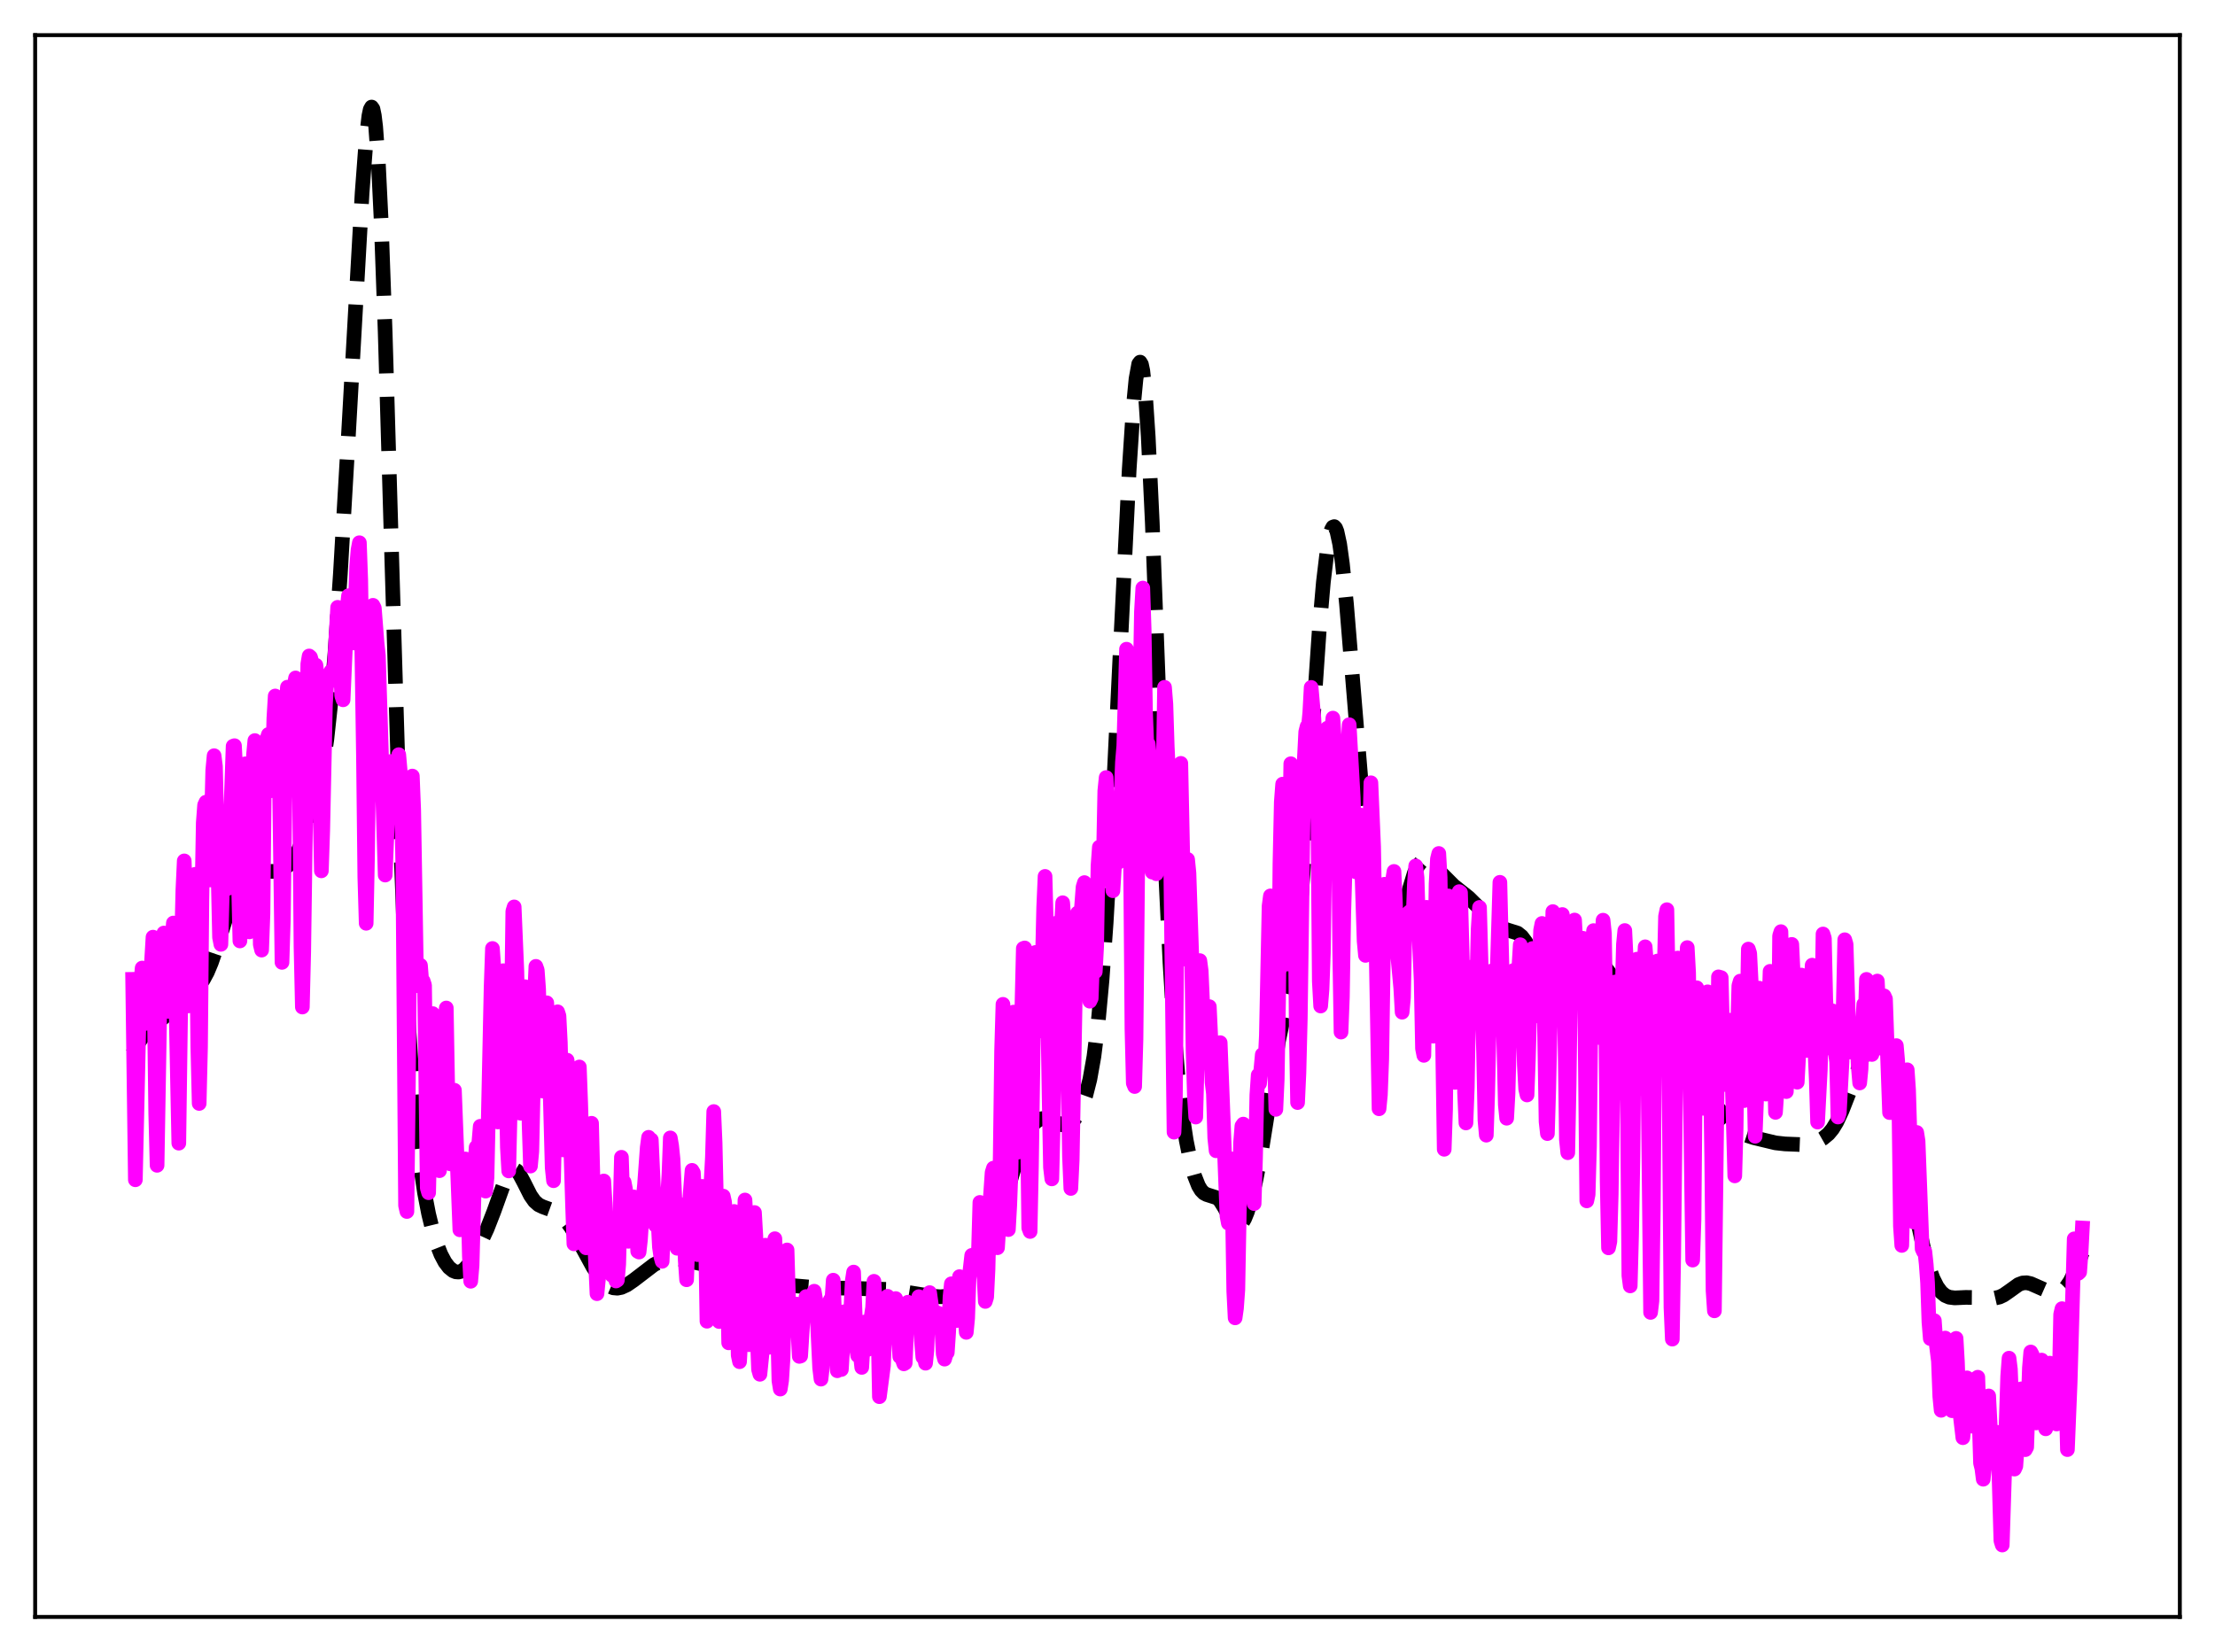 <?xml version="1.0" encoding="utf-8" standalone="no"?>
<!DOCTYPE svg PUBLIC "-//W3C//DTD SVG 1.1//EN"
  "http://www.w3.org/Graphics/SVG/1.1/DTD/svg11.dtd">
<svg xmlns:xlink="http://www.w3.org/1999/xlink" width="453.6pt" height="338.4pt" viewBox="0 0 453.6 338.4" xmlns="http://www.w3.org/2000/svg" version="1.1">
 <defs>
  <style type="text/css">*{stroke-linejoin: round; stroke-linecap: butt}</style>
 </defs>
 <g id="figure_1">
  <g id="patch_1">
   <path d="M 0 338.4 
L 453.6 338.4 
L 453.6 0 
L 0 0 
z
" style="fill: #ffffff"/>
  </g>
  <g id="axes_1">
   <g id="patch_2">
    <path d="M 7.2 331.2 
L 446.4 331.2 
L 446.4 7.2 
L 7.2 7.2 
z
" style="fill: #ffffff"/>
   </g>
   <g id="matplotlib.axis_1"/>
   <g id="matplotlib.axis_2"/>
   <g id="line2d_1">
    <path d="M 27.164 215.86 
L 28.554 213.295 
L 29.666 211.712 
L 30.778 210.564 
L 32.446 209.268 
L 34.115 207.909 
L 39.676 202.938 
L 40.788 201.836 
L 41.622 200.686 
L 42.456 199.141 
L 43.29 197.158 
L 44.402 193.911 
L 47.461 184.325 
L 48.573 181.788 
L 49.407 180.401 
L 50.241 179.435 
L 51.076 178.833 
L 51.91 178.53 
L 53.022 178.447 
L 56.08 178.498 
L 57.193 178.261 
L 58.305 177.784 
L 59.139 177.166 
L 59.973 176.197 
L 60.807 174.789 
L 61.641 172.918 
L 62.753 169.869 
L 64.422 164.529 
L 65.256 161.302 
L 66.09 157.163 
L 66.924 151.517 
L 67.758 143.821 
L 68.592 133.872 
L 69.705 117.503 
L 71.373 88.761 
L 74.153 39.556 
L 74.987 28.46 
L 75.543 23.722 
L 75.822 22.416 
L 76.1 21.927 
L 76.378 22.324 
L 76.656 23.661 
L 76.934 25.974 
L 77.49 33.571 
L 78.046 44.981 
L 78.88 68.139 
L 80.27 115.754 
L 81.66 162.109 
L 82.773 191.781 
L 83.607 208.815 
L 84.441 221.81 
L 85.275 231.526 
L 86.109 238.803 
L 86.943 244.345 
L 87.777 248.662 
L 88.612 252.09 
L 89.446 254.816 
L 90.28 256.937 
L 91.114 258.518 
L 91.948 259.617 
L 92.782 260.289 
L 93.338 260.514 
L 93.894 260.556 
L 94.451 260.408 
L 95.007 260.062 
L 95.841 259.179 
L 96.675 257.924 
L 98.065 255.325 
L 99.733 251.746 
L 101.124 248.192 
L 103.626 241.225 
L 104.182 240.209 
L 104.738 239.614 
L 105.294 239.488 
L 105.85 239.821 
L 106.406 240.545 
L 107.241 242.108 
L 108.631 244.86 
L 109.465 246.05 
L 110.299 246.785 
L 111.133 247.188 
L 113.636 248.099 
L 114.748 248.846 
L 115.86 249.946 
L 116.972 251.469 
L 118.362 253.899 
L 121.421 259.525 
L 122.811 261.565 
L 123.923 262.804 
L 124.757 263.438 
L 125.592 263.791 
L 126.426 263.868 
L 127.26 263.704 
L 128.372 263.193 
L 129.762 262.236 
L 133.933 259.045 
L 135.323 258.365 
L 136.713 257.95 
L 137.826 257.82 
L 139.216 257.909 
L 141.162 258.327 
L 145.611 259.3 
L 148.391 260.069 
L 152.006 261.04 
L 154.786 261.814 
L 158.401 262.865 
L 160.625 263.181 
L 167.576 263.793 
L 174.528 263.876 
L 178.142 264.015 
L 181.757 264.108 
L 184.259 264.468 
L 190.654 265.494 
L 192.6 265.625 
L 193.991 265.506 
L 195.381 265.144 
L 196.493 264.646 
L 197.605 263.928 
L 198.717 262.944 
L 199.83 261.609 
L 200.942 259.817 
L 202.054 257.47 
L 203.166 254.517 
L 204.556 250.046 
L 208.727 235.609 
L 209.839 232.928 
L 210.673 231.435 
L 211.508 230.343 
L 212.342 229.601 
L 213.176 229.174 
L 214.01 229.043 
L 214.844 229.188 
L 215.956 229.696 
L 217.346 230.366 
L 218.181 230.479 
L 218.737 230.348 
L 219.293 230.032 
L 219.849 229.518 
L 220.683 228.364 
L 221.517 226.703 
L 222.351 224.387 
L 223.185 221.11 
L 224.02 216.412 
L 224.854 209.748 
L 225.688 200.685 
L 226.522 189.053 
L 227.634 169.795 
L 229.302 135.494 
L 231.249 96.094 
L 232.083 83.382 
L 232.639 77.588 
L 233.195 74.538 
L 233.473 74.175 
L 233.751 74.635 
L 234.029 75.939 
L 234.585 81.087 
L 235.141 89.461 
L 235.975 107.104 
L 237.366 144.07 
L 238.756 179.836 
L 239.59 197.137 
L 240.424 210.642 
L 241.258 220.73 
L 242.092 228.128 
L 242.927 233.599 
L 243.761 237.72 
L 244.595 240.784 
L 245.429 242.896 
L 245.985 243.812 
L 246.541 244.382 
L 247.097 244.678 
L 249.322 245.389 
L 249.878 245.983 
L 250.712 247.32 
L 252.38 250.372 
L 252.936 250.977 
L 253.492 251.171 
L 253.77 251.095 
L 254.326 250.584 
L 254.883 249.62 
L 255.439 248.251 
L 256.273 245.543 
L 257.107 242.138 
L 258.219 236.49 
L 259.331 229.546 
L 261.834 213.146 
L 262.946 207.934 
L 264.336 202.03 
L 264.892 198.847 
L 265.448 194.702 
L 266.282 186.299 
L 267.117 175.342 
L 268.785 149.239 
L 270.175 128.87 
L 271.009 119.224 
L 271.843 112.263 
L 272.399 109.354 
L 272.677 108.464 
L 272.955 107.966 
L 273.234 107.866 
L 273.512 108.168 
L 273.79 108.87 
L 274.346 111.439 
L 274.902 115.446 
L 275.736 123.656 
L 277.126 140.658 
L 279.072 164.268 
L 280.185 175.389 
L 281.297 184.113 
L 282.131 188.854 
L 282.687 191.092 
L 283.243 192.581 
L 283.799 193.344 
L 284.077 193.47 
L 284.355 193.438 
L 284.633 193.256 
L 285.189 192.494 
L 285.746 191.28 
L 286.58 188.837 
L 289.638 178.807 
L 290.472 177.194 
L 291.028 176.566 
L 291.585 176.281 
L 292.141 176.297 
L 292.697 176.557 
L 293.531 177.258 
L 297.701 181.429 
L 300.76 183.854 
L 303.54 186.609 
L 306.321 189.233 
L 307.433 189.986 
L 308.545 190.438 
L 310.77 191.136 
L 311.604 191.806 
L 312.438 192.914 
L 313.272 194.472 
L 314.662 197.712 
L 316.052 200.768 
L 316.887 202.015 
L 317.443 202.492 
L 317.999 202.661 
L 318.555 202.524 
L 319.111 202.105 
L 319.945 201.045 
L 321.335 198.653 
L 322.448 196.844 
L 323.282 195.88 
L 323.838 195.488 
L 324.394 195.3 
L 324.95 195.296 
L 325.784 195.568 
L 326.618 196.088 
L 327.73 197.051 
L 328.843 198.279 
L 330.233 200.15 
L 331.901 202.796 
L 334.125 206.81 
L 336.072 210.176 
L 337.462 212.093 
L 341.077 216.639 
L 343.301 219.649 
L 344.413 220.797 
L 345.803 221.848 
L 348.862 223.929 
L 350.252 225.212 
L 351.92 227.089 
L 355.257 231.034 
L 356.369 231.915 
L 357.481 232.493 
L 359.149 233.029 
L 363.598 234.101 
L 365.544 234.314 
L 369.993 234.495 
L 371.105 234.26 
L 372.218 233.816 
L 373.33 233.18 
L 374.442 232.257 
L 375.276 231.25 
L 376.11 229.885 
L 377.222 227.519 
L 378.891 223.252 
L 383.617 210.853 
L 384.174 209.989 
L 384.73 209.589 
L 385.008 209.6 
L 385.286 209.769 
L 385.842 210.607 
L 386.398 212.137 
L 386.954 214.334 
L 387.788 218.71 
L 389.178 227.82 
L 391.403 242.767 
L 392.793 250.554 
L 393.905 255.622 
L 395.017 259.604 
L 395.851 261.867 
L 396.686 263.536 
L 397.52 264.671 
L 398.354 265.361 
L 399.188 265.715 
L 400.3 265.854 
L 402.524 265.752 
L 404.749 265.768 
L 408.363 265.93 
L 409.476 265.676 
L 410.31 265.28 
L 411.422 264.508 
L 413.368 263.113 
L 414.202 262.801 
L 415.037 262.751 
L 415.871 262.937 
L 417.261 263.549 
L 419.485 264.53 
L 420.597 264.792 
L 421.432 264.766 
L 421.988 264.583 
L 422.544 264.228 
L 423.1 263.673 
L 423.934 262.443 
L 424.768 260.763 
L 426.158 257.31 
L 426.436 256.583 
L 426.436 256.583 
" clip-path="url(#p345adfdb09)" style="fill: none; stroke-dasharray: 11.1,4.8; stroke-dashoffset: 0; stroke: #000000; stroke-width: 3"/>
   </g>
   <g id="line2d_2">
    <path d="M 27.164 200.605 
L 27.72 241.659 
L 28.554 204.729 
L 29.11 198.289 
L 29.388 200.461 
L 29.666 209.664 
L 29.944 208.291 
L 30.222 206.258 
L 30.5 201.327 
L 30.778 201.177 
L 31.334 191.96 
L 31.612 206.866 
L 31.89 228.105 
L 32.168 238.697 
L 32.725 206.149 
L 33.559 191.118 
L 33.837 194.158 
L 34.115 206.413 
L 34.393 207.16 
L 34.671 198.96 
L 34.949 194.127 
L 35.227 192.461 
L 35.505 189.068 
L 35.783 193.413 
L 36.617 234.16 
L 37.173 193.637 
L 37.451 182.282 
L 37.729 176.339 
L 38.285 192.717 
L 38.563 206.046 
L 38.842 202.058 
L 39.12 185.975 
L 39.398 179.967 
L 39.676 179.279 
L 39.954 179.094 
L 40.232 190.952 
L 40.51 214.43 
L 40.788 226.027 
L 41.066 214.452 
L 41.344 184.387 
L 41.622 168.546 
L 41.9 164.907 
L 42.178 164.305 
L 42.456 167.247 
L 42.734 176.507 
L 43.012 180.244 
L 43.568 157.756 
L 43.846 154.791 
L 44.124 156.996 
L 44.68 179.637 
L 44.959 192.014 
L 45.237 193.435 
L 45.515 183.036 
L 45.793 167.458 
L 46.071 167.172 
L 46.627 181.992 
L 46.905 176.667 
L 47.739 152.844 
L 48.017 152.739 
L 48.295 158.051 
L 49.129 192.738 
L 49.407 187.267 
L 49.963 159.796 
L 50.241 156.453 
L 50.519 162.166 
L 51.076 190.876 
L 51.354 180.943 
L 51.632 164.09 
L 51.91 154.662 
L 52.188 151.692 
L 52.466 152.168 
L 52.744 156.514 
L 53.022 170.713 
L 53.3 193.459 
L 53.578 194.614 
L 53.856 187.141 
L 54.134 159.788 
L 54.412 153.573 
L 54.69 151.276 
L 54.968 150.444 
L 55.246 154.421 
L 55.524 161.971 
L 55.802 157.564 
L 56.08 147.172 
L 56.358 142.564 
L 56.636 144.003 
L 57.193 157.601 
L 57.749 197.128 
L 58.027 188.406 
L 58.583 144.336 
L 58.861 140.755 
L 59.695 146.253 
L 59.973 144.755 
L 60.251 140.393 
L 60.529 138.866 
L 60.807 139.792 
L 61.085 147.581 
L 61.363 164.185 
L 61.641 193.92 
L 61.919 206.277 
L 62.197 195.014 
L 63.031 136.01 
L 63.309 134.364 
L 63.588 134.614 
L 63.866 135.601 
L 64.144 138.288 
L 64.422 139.023 
L 64.7 136.256 
L 64.978 138.825 
L 65.812 178.378 
L 66.09 170.173 
L 66.646 144.264 
L 66.924 139.512 
L 67.202 139.447 
L 67.48 138.098 
L 67.758 137.524 
L 68.314 139.356 
L 69.148 124.401 
L 69.426 128.717 
L 69.983 142.512 
L 70.261 143.345 
L 71.095 124.478 
L 71.373 122.02 
L 71.651 126.868 
L 71.929 129.42 
L 72.485 131.705 
L 73.041 115.977 
L 73.319 112.642 
L 73.597 111.167 
L 73.875 118.771 
L 74.431 154.959 
L 74.709 179.666 
L 74.987 189.122 
L 75.265 175.289 
L 75.822 132.71 
L 76.1 125.564 
L 76.378 123.987 
L 76.656 124.548 
L 77.212 131.673 
L 77.49 134.257 
L 78.88 179.245 
L 79.436 166.235 
L 79.714 159.591 
L 79.992 155.988 
L 80.27 157.954 
L 80.548 163.367 
L 80.826 166.229 
L 81.104 163.248 
L 81.382 156.948 
L 81.66 154.581 
L 81.939 157.75 
L 82.217 163.136 
L 82.495 177.743 
L 83.051 246.937 
L 83.329 248.159 
L 83.607 224.7 
L 84.163 164.322 
L 84.441 158.963 
L 84.719 165.905 
L 85.275 198.87 
L 85.553 201.912 
L 85.831 197.554 
L 86.109 197.741 
L 86.387 201.259 
L 86.665 200.945 
L 86.943 201.811 
L 87.499 243.346 
L 87.777 244.309 
L 88.612 207.619 
L 88.89 209.182 
L 89.168 214.135 
L 89.446 215.491 
L 90.002 239.798 
L 91.114 210.133 
L 91.392 206.469 
L 91.948 238.115 
L 92.226 238.401 
L 93.06 223.317 
L 94.172 251.91 
L 94.451 251.677 
L 95.007 239.808 
L 95.285 237.39 
L 95.563 239.255 
L 95.841 245.685 
L 96.119 257.286 
L 96.397 262.45 
L 96.675 259.21 
L 97.231 239.042 
L 97.509 234.985 
L 97.787 235.174 
L 98.065 234.007 
L 98.343 230.703 
L 98.899 236.832 
L 99.177 238.536 
L 99.455 243.984 
L 99.733 241.197 
L 100.568 202.247 
L 100.846 194.28 
L 101.124 198.116 
L 101.402 210.907 
L 101.68 229.329 
L 101.958 229.819 
L 102.236 222.116 
L 102.792 199.946 
L 103.07 198.83 
L 103.348 206.322 
L 103.904 235.037 
L 104.182 239.849 
L 104.46 228.062 
L 105.016 186.657 
L 105.294 185.763 
L 105.85 199 
L 106.406 227.98 
L 106.685 228.035 
L 107.241 202.729 
L 107.519 202.113 
L 108.075 212.007 
L 108.353 230.393 
L 108.631 238.853 
L 108.909 235.85 
L 109.187 223.698 
L 109.465 204.209 
L 109.743 197.941 
L 110.021 198.71 
L 110.299 202.586 
L 110.855 221.212 
L 111.133 223.486 
L 111.689 206.523 
L 111.967 205.404 
L 112.245 210.503 
L 112.523 218.683 
L 113.08 239.203 
L 113.358 241.85 
L 113.914 216.327 
L 114.192 207.252 
L 114.47 208.087 
L 114.748 213.533 
L 115.304 235.536 
L 115.582 235.087 
L 116.138 217.155 
L 116.416 219.846 
L 117.25 246.824 
L 117.528 254.785 
L 117.806 248.759 
L 118.64 218.55 
L 118.919 226.037 
L 119.753 255.171 
L 120.031 255.597 
L 120.865 230.906 
L 121.143 230.082 
L 121.699 252.71 
L 122.255 264.993 
L 122.533 262.2 
L 123.089 245.713 
L 123.645 241.905 
L 123.923 246.427 
L 124.201 255.565 
L 124.757 251.992 
L 125.036 260.581 
L 125.314 261.231 
L 125.592 254.996 
L 126.148 262.393 
L 126.426 262.214 
L 126.704 258.952 
L 127.26 237.048 
L 127.538 245.47 
L 127.816 242.13 
L 128.094 243.564 
L 128.372 246.665 
L 128.65 254.266 
L 129.206 246.509 
L 129.484 245.279 
L 129.762 245.162 
L 130.04 246.092 
L 130.318 249.482 
L 130.596 256.31 
L 130.874 256.464 
L 131.152 253.983 
L 131.709 245.554 
L 131.987 242.682 
L 132.543 235.015 
L 132.821 232.958 
L 133.099 234.101 
L 133.377 233.472 
L 133.933 245.749 
L 134.211 250.957 
L 134.489 250.761 
L 134.767 250.099 
L 135.045 255.457 
L 135.323 257.37 
L 135.601 258.359 
L 135.879 251.085 
L 136.157 246.849 
L 136.713 245.182 
L 136.991 240.533 
L 137.269 233.082 
L 137.548 234.708 
L 137.826 237.421 
L 138.66 255.687 
L 139.216 247.579 
L 139.494 246.78 
L 139.772 251.191 
L 140.05 250.599 
L 140.328 258.187 
L 140.606 262.142 
L 141.162 246.749 
L 141.718 239.727 
L 141.996 240.202 
L 142.274 245.138 
L 142.552 255.622 
L 142.83 256.989 
L 143.108 253.269 
L 143.386 246.203 
L 143.665 243.014 
L 143.943 243.031 
L 144.221 247.068 
L 144.499 253.911 
L 144.777 270.633 
L 145.055 266.642 
L 145.333 247.355 
L 145.889 237.093 
L 146.167 227.683 
L 146.445 234.082 
L 147.279 270.698 
L 147.557 256.31 
L 147.835 247.86 
L 148.113 245.007 
L 148.391 246.265 
L 148.669 251.813 
L 148.947 261.418 
L 149.225 275.06 
L 149.503 273.069 
L 149.782 253.793 
L 150.06 249.538 
L 150.338 248.147 
L 150.616 251.933 
L 151.172 277.615 
L 151.45 278.925 
L 151.728 273.915 
L 152.562 245.801 
L 152.84 250.625 
L 153.118 266.212 
L 153.396 275.437 
L 153.674 272.968 
L 153.952 267.354 
L 154.508 248.365 
L 154.786 253.215 
L 155.064 273.572 
L 155.342 280.531 
L 155.62 281.499 
L 156.177 276.022 
L 156.733 255.058 
L 157.011 262.697 
L 157.289 274.506 
L 157.567 275.961 
L 157.845 273.513 
L 158.401 263.358 
L 158.679 253.728 
L 158.957 260.692 
L 159.513 282.838 
L 159.791 284.529 
L 160.069 282.751 
L 160.347 278.409 
L 160.903 258.809 
L 161.181 256.033 
L 161.459 265.525 
L 161.737 269.983 
L 162.015 268.954 
L 162.294 267.339 
L 162.85 269.87 
L 163.128 267.123 
L 163.684 277.835 
L 163.962 277.753 
L 164.518 268.948 
L 164.796 269.546 
L 165.074 265.581 
L 165.352 265.887 
L 165.908 268.918 
L 166.186 267.745 
L 166.464 268.587 
L 166.742 264.483 
L 167.02 266.149 
L 167.298 268.687 
L 167.854 280.218 
L 168.132 282.493 
L 168.411 280.087 
L 168.689 275.035 
L 168.967 273.8 
L 169.245 271.442 
L 169.523 267.875 
L 169.801 266.758 
L 170.079 266.198 
L 170.357 266.269 
L 170.635 262.224 
L 170.913 269.506 
L 171.191 271.436 
L 171.469 280.778 
L 171.747 273.393 
L 172.025 280.091 
L 172.303 280.519 
L 172.581 275.929 
L 172.859 268.696 
L 173.137 270.651 
L 173.415 273.427 
L 173.693 272.923 
L 173.971 268.929 
L 174.249 268.047 
L 174.528 262.37 
L 174.806 260.563 
L 175.362 275.857 
L 175.64 277.668 
L 175.918 277.382 
L 176.196 277.585 
L 176.474 280.092 
L 177.03 270.803 
L 177.308 271.785 
L 177.586 276.456 
L 177.864 276.321 
L 178.42 269.668 
L 178.698 267.826 
L 178.976 262.455 
L 179.532 272.684 
L 179.81 271.759 
L 180.088 286.091 
L 180.923 279.71 
L 181.479 265.84 
L 181.757 265.522 
L 182.035 267.433 
L 182.313 272.18 
L 182.591 270.735 
L 182.869 270.886 
L 183.147 270.053 
L 183.425 265.99 
L 183.703 268.741 
L 184.259 277.875 
L 184.537 277.799 
L 185.093 279.363 
L 185.371 279.196 
L 185.927 266.739 
L 186.205 267.376 
L 186.483 268.419 
L 186.762 268.34 
L 187.04 267.807 
L 187.596 270.046 
L 187.874 269.258 
L 188.152 265.604 
L 188.43 268.996 
L 188.708 274.704 
L 188.986 277.996 
L 189.264 277.896 
L 189.542 279.233 
L 189.82 276.579 
L 190.098 268.092 
L 190.376 264.772 
L 191.21 270.707 
L 191.488 270.652 
L 191.766 269.254 
L 192.044 268.943 
L 192.322 269.333 
L 192.6 269.16 
L 192.879 272.343 
L 193.157 277.333 
L 193.435 278.398 
L 193.713 277.428 
L 193.991 277.041 
L 194.269 272.886 
L 194.547 265.673 
L 194.825 262.96 
L 195.103 263.122 
L 195.659 270.033 
L 195.937 270.491 
L 196.215 264.433 
L 196.493 261.494 
L 196.771 264.428 
L 197.049 264.016 
L 197.327 266.133 
L 197.883 272.914 
L 198.161 269.998 
L 198.439 262.01 
L 198.995 257.142 
L 199.274 257.539 
L 199.552 256.945 
L 199.83 258.667 
L 200.108 259.322 
L 200.386 256.002 
L 200.664 246.295 
L 200.942 247.308 
L 201.22 250.411 
L 201.498 261.072 
L 201.776 266.581 
L 202.054 265.686 
L 202.332 260.006 
L 202.61 248.203 
L 203.166 240.157 
L 203.444 239.271 
L 204 255.341 
L 204.278 255.576 
L 204.556 251.259 
L 204.834 236.61 
L 205.112 215.257 
L 205.391 205.721 
L 205.669 209.727 
L 205.947 226.274 
L 206.225 249.739 
L 206.503 251.862 
L 206.781 246.912 
L 207.059 239.406 
L 207.337 216.497 
L 207.615 207.305 
L 207.893 213.221 
L 208.171 221.55 
L 208.449 236.002 
L 208.727 229.045 
L 209.561 194.27 
L 209.839 194.173 
L 210.117 208.431 
L 210.673 251.515 
L 210.951 252.252 
L 211.229 238.781 
L 211.786 200.29 
L 212.064 195.088 
L 212.62 209.023 
L 212.898 211.18 
L 213.454 197.529 
L 213.732 185.85 
L 214.01 179.515 
L 214.288 189.947 
L 214.844 224.688 
L 215.122 239.114 
L 215.4 241.48 
L 215.678 230.238 
L 216.234 194.817 
L 216.512 189.017 
L 216.79 192.958 
L 217.068 195.008 
L 217.625 184.913 
L 217.903 188.524 
L 218.181 193.819 
L 218.459 203.992 
L 219.015 236.9 
L 219.293 243.437 
L 219.571 237.626 
L 220.405 192.884 
L 220.683 187.01 
L 220.961 190.369 
L 221.239 188.989 
L 221.795 181.685 
L 222.073 180.785 
L 223.185 205.085 
L 223.463 204.494 
L 223.742 196.935 
L 224.02 193.436 
L 224.298 199.038 
L 224.576 193.873 
L 224.854 177.352 
L 225.132 173.519 
L 225.41 176.27 
L 225.688 180.363 
L 225.966 175.883 
L 226.244 162.019 
L 226.522 159.263 
L 226.8 168.02 
L 227.078 168.467 
L 227.356 171.726 
L 227.634 179.106 
L 227.912 182.45 
L 228.19 177.998 
L 228.468 171.016 
L 228.746 172.821 
L 229.024 176.626 
L 229.858 156.114 
L 230.137 152.776 
L 230.693 132.976 
L 230.971 135.916 
L 231.527 176.869 
L 231.805 210.718 
L 232.083 221.874 
L 232.361 222.556 
L 232.639 212.785 
L 233.195 155.891 
L 233.751 125.296 
L 234.029 120.452 
L 234.307 128.963 
L 234.585 145.746 
L 234.863 153.155 
L 235.141 152.393 
L 235.419 155.202 
L 235.697 171.268 
L 235.975 178.65 
L 236.254 177.023 
L 236.532 177.342 
L 236.81 178.976 
L 237.088 176.733 
L 237.366 167.742 
L 237.644 164.055 
L 237.922 168.66 
L 238.2 158.954 
L 238.478 140.784 
L 238.756 144.202 
L 239.034 152.921 
L 239.59 164.566 
L 240.424 231.907 
L 240.702 225.144 
L 241.258 165.771 
L 241.536 158.852 
L 241.814 156.364 
L 242.649 196.45 
L 243.205 176.037 
L 243.483 178.831 
L 244.039 195.457 
L 244.317 215.075 
L 244.595 224.46 
L 244.873 228.812 
L 245.707 196.766 
L 245.985 198.867 
L 246.819 217.626 
L 247.097 217.71 
L 247.653 206.194 
L 247.931 212.151 
L 248.209 221.667 
L 248.488 223.979 
L 248.766 233.086 
L 249.044 235.72 
L 249.322 229.465 
L 249.6 216.247 
L 249.878 213.572 
L 251.268 249.065 
L 251.546 250.547 
L 251.824 239.368 
L 252.102 237.366 
L 252.38 247.375 
L 252.658 264.478 
L 252.936 269.943 
L 253.214 267.982 
L 253.492 264.16 
L 254.048 234.114 
L 254.326 230.641 
L 254.605 230.253 
L 255.161 234.128 
L 255.439 233.458 
L 255.717 236.602 
L 255.995 237.387 
L 256.273 237.12 
L 256.829 246.541 
L 257.107 237.39 
L 257.385 224.296 
L 257.663 220.209 
L 257.941 221.95 
L 258.497 216.021 
L 258.775 216.693 
L 259.053 217.801 
L 259.331 212.159 
L 259.887 185.585 
L 260.165 183.508 
L 260.443 187.453 
L 260.721 196.168 
L 261 217.012 
L 261.278 227.239 
L 261.556 221.111 
L 261.834 204.754 
L 262.112 176.922 
L 262.39 164.268 
L 262.668 160.613 
L 262.946 167.108 
L 263.502 197.484 
L 263.78 190.554 
L 264.336 156.436 
L 264.614 160.197 
L 264.892 166.665 
L 265.17 178.392 
L 265.448 210.003 
L 265.726 225.844 
L 266.004 219.756 
L 266.282 208.603 
L 266.838 168.516 
L 267.117 155.33 
L 267.395 149.894 
L 267.673 148.799 
L 267.951 148.85 
L 268.229 145.888 
L 268.507 140.806 
L 269.063 147.114 
L 269.619 157.461 
L 269.897 168.931 
L 270.175 201.01 
L 270.453 206.068 
L 270.731 202.661 
L 271.009 195.168 
L 271.565 155.642 
L 271.843 149.141 
L 272.121 150.239 
L 272.399 153.208 
L 272.955 147.091 
L 273.512 155.222 
L 273.79 157.808 
L 274.068 162.778 
L 274.346 194.575 
L 274.624 211.403 
L 274.902 204.233 
L 275.18 187.175 
L 275.736 168.42 
L 276.014 153.864 
L 276.292 148.446 
L 277.126 163.406 
L 277.404 173.457 
L 277.682 178.597 
L 277.96 177.905 
L 278.238 170.189 
L 278.516 166.93 
L 279.351 192.767 
L 279.629 195.698 
L 279.907 193.614 
L 280.185 184.928 
L 280.741 160.336 
L 281.297 173.414 
L 281.575 189.413 
L 281.853 197.043 
L 282.409 227.115 
L 282.687 224.255 
L 282.965 216.89 
L 283.521 181.125 
L 284.355 189.451 
L 284.633 190.797 
L 284.911 188.422 
L 285.189 180.213 
L 285.468 178.495 
L 285.746 184.365 
L 286.024 193.425 
L 286.858 202.453 
L 287.136 207.333 
L 287.414 204.35 
L 287.692 190.735 
L 287.97 187.469 
L 288.248 190.233 
L 288.526 186.897 
L 288.804 186.672 
L 289.082 188.143 
L 289.36 188.762 
L 289.638 181.169 
L 289.916 177.367 
L 290.194 179.78 
L 290.472 188.766 
L 291.028 200.729 
L 291.306 214.766 
L 291.585 216.173 
L 292.141 185.846 
L 292.419 187.725 
L 292.975 194.828 
L 293.531 212.244 
L 293.809 199.292 
L 294.087 181.038 
L 294.365 175.942 
L 294.643 174.82 
L 294.921 179.734 
L 295.477 217.297 
L 295.755 235.413 
L 296.033 227.263 
L 296.311 198.996 
L 296.589 183.517 
L 296.867 185.783 
L 297.423 198.164 
L 297.701 215.831 
L 297.98 221.713 
L 298.258 207.177 
L 298.536 186.262 
L 298.814 182.634 
L 299.092 182.836 
L 299.648 203.107 
L 299.926 223.85 
L 300.204 230.02 
L 300.482 222.717 
L 300.76 206.365 
L 301.038 199.936 
L 301.316 198.658 
L 301.594 198.016 
L 302.15 209.003 
L 302.428 201.399 
L 302.706 190.268 
L 302.984 185.868 
L 303.818 215.687 
L 304.097 229.439 
L 304.375 232.521 
L 304.653 224.121 
L 305.209 199.609 
L 305.487 198.887 
L 305.765 199.216 
L 306.043 203.098 
L 306.321 204.8 
L 306.599 199.189 
L 307.155 180.727 
L 308.267 226.288 
L 308.545 229.05 
L 308.823 224.011 
L 309.379 202.35 
L 309.657 199.094 
L 309.935 198.791 
L 310.214 200.211 
L 310.492 204.791 
L 310.77 202.481 
L 311.326 193.513 
L 311.604 196.083 
L 312.16 218.151 
L 312.438 223.07 
L 312.716 224.286 
L 312.994 216.948 
L 313.55 196.603 
L 313.828 194.283 
L 314.106 198.721 
L 314.384 205.351 
L 314.662 208.081 
L 314.94 205.337 
L 315.496 190.537 
L 315.774 189.154 
L 316.052 195.753 
L 316.609 229.743 
L 316.887 232.197 
L 317.165 223 
L 317.721 197.477 
L 317.999 186.724 
L 318.277 187.278 
L 318.833 199.529 
L 319.111 199.881 
L 319.389 199.285 
L 319.667 190.321 
L 319.945 187.323 
L 320.223 195.163 
L 320.779 233.441 
L 321.057 236.114 
L 321.335 222.113 
L 321.613 201.842 
L 321.891 195.884 
L 322.448 188.453 
L 322.726 193.492 
L 323.004 201.906 
L 323.56 194.352 
L 324.116 192.184 
L 324.394 192.266 
L 324.95 245.983 
L 325.228 244.668 
L 325.506 234.812 
L 325.784 208.441 
L 326.062 194.408 
L 326.34 190.617 
L 326.618 190.77 
L 326.896 196.85 
L 327.174 211.446 
L 327.452 212.515 
L 328.008 194.411 
L 328.286 188.485 
L 328.564 191.173 
L 328.843 207.313 
L 329.121 242.064 
L 329.399 255.606 
L 329.677 254.323 
L 329.955 244.628 
L 330.511 208.446 
L 330.789 201.135 
L 331.067 201.304 
L 331.623 223.89 
L 332.457 193.416 
L 332.735 190.602 
L 333.013 196.269 
L 333.569 261.275 
L 333.847 263.398 
L 334.125 252.966 
L 334.403 237.055 
L 334.681 207.502 
L 334.96 199.326 
L 335.238 196.465 
L 335.516 204.394 
L 335.794 219.641 
L 336.072 222.966 
L 336.628 199.118 
L 336.906 193.937 
L 337.184 197.552 
L 337.462 218.11 
L 338.018 268.829 
L 338.296 266.466 
L 338.574 247.618 
L 338.852 212.554 
L 339.13 198.681 
L 339.408 196.854 
L 339.686 203.063 
L 339.964 214.977 
L 340.242 217.396 
L 340.52 210.915 
L 341.077 187.696 
L 341.355 186.337 
L 341.633 201.768 
L 342.189 267.798 
L 342.467 274.297 
L 342.745 257.317 
L 343.301 209.108 
L 343.579 196.24 
L 343.857 199.241 
L 344.413 219.07 
L 344.691 215.465 
L 345.525 194.102 
L 345.803 199.221 
L 346.637 258.111 
L 346.915 249.742 
L 347.194 218.759 
L 347.472 202.329 
L 348.028 208.673 
L 348.584 226.711 
L 348.862 227.026 
L 349.418 204.321 
L 349.696 203.157 
L 349.974 208.085 
L 350.252 218.547 
L 350.53 237.035 
L 350.808 264.353 
L 351.086 268.505 
L 351.92 200.091 
L 352.476 200.254 
L 353.032 222.152 
L 353.311 220.232 
L 353.589 212.462 
L 353.867 213.893 
L 354.145 208.96 
L 354.423 210.198 
L 355.257 240.86 
L 355.535 231.136 
L 355.813 211.136 
L 356.091 201.893 
L 356.369 200.967 
L 356.647 205.754 
L 357.203 225.435 
L 357.481 224.272 
L 358.037 194.405 
L 358.315 195.284 
L 358.871 206.174 
L 359.428 232.751 
L 359.706 225.587 
L 360.262 202.407 
L 360.54 203.194 
L 360.818 205.032 
L 361.096 212.423 
L 361.374 223.902 
L 361.652 224.107 
L 362.486 198.96 
L 363.042 205.204 
L 363.598 227.854 
L 364.154 219.566 
L 364.432 191.69 
L 364.71 190.834 
L 365.266 214.441 
L 365.544 222.468 
L 365.823 223.594 
L 366.379 202.234 
L 366.657 193.744 
L 366.935 193.441 
L 367.213 199.395 
L 367.769 219.847 
L 368.047 221.67 
L 368.603 211.391 
L 368.881 199.724 
L 369.159 202.385 
L 369.437 210.291 
L 369.993 215.166 
L 370.271 214.997 
L 370.549 212.008 
L 370.827 202.843 
L 371.105 197.696 
L 371.383 208.619 
L 371.94 221.002 
L 372.218 229.841 
L 372.774 219.059 
L 373.052 208.615 
L 373.33 191.313 
L 373.608 192.199 
L 373.886 204.674 
L 374.442 214.642 
L 374.72 212.622 
L 374.998 207.725 
L 375.276 207.064 
L 375.554 209.18 
L 375.832 215.436 
L 376.11 217.471 
L 376.388 228.805 
L 376.666 227.947 
L 377.222 217.48 
L 377.778 192.489 
L 378.057 193.428 
L 378.613 211.501 
L 378.891 215.498 
L 379.169 212.721 
L 379.447 214.578 
L 379.725 214.777 
L 380.003 210.701 
L 380.281 212.839 
L 380.559 218.595 
L 380.837 221.828 
L 381.115 219.001 
L 381.393 210.349 
L 381.671 205.699 
L 381.949 208.856 
L 382.227 200.611 
L 382.505 208.242 
L 383.061 215.136 
L 383.339 215.991 
L 383.895 203.134 
L 384.452 200.952 
L 384.73 206.597 
L 385.008 209.881 
L 385.286 214.726 
L 385.564 210.41 
L 385.842 203.986 
L 386.12 204.6 
L 386.954 227.891 
L 387.232 227.898 
L 387.51 226.636 
L 388.066 214.777 
L 388.344 214.174 
L 388.622 217.368 
L 388.9 228.845 
L 389.178 251.136 
L 389.456 255.104 
L 390.291 222.929 
L 390.569 219.127 
L 390.847 223.227 
L 391.403 241.526 
L 391.681 248.811 
L 391.959 250.334 
L 392.237 242.715 
L 392.515 231.964 
L 392.793 233.737 
L 393.627 255.793 
L 393.905 256.398 
L 394.183 256.355 
L 394.461 258.951 
L 394.739 262.743 
L 395.017 270.805 
L 395.295 274.19 
L 395.573 272.984 
L 395.851 270.893 
L 396.129 270.513 
L 396.407 274.442 
L 396.964 278.816 
L 397.242 286.051 
L 397.52 288.881 
L 398.354 274.08 
L 398.632 276.096 
L 398.91 282.045 
L 399.466 288.631 
L 399.744 288.963 
L 400.3 275.455 
L 400.578 274.145 
L 400.856 279.012 
L 401.134 287.398 
L 401.968 294.489 
L 402.246 291.609 
L 402.524 285.164 
L 402.803 282.234 
L 403.915 292.137 
L 404.193 291.643 
L 404.749 282.298 
L 405.027 282.1 
L 405.583 299.688 
L 405.861 300.806 
L 406.139 302.993 
L 406.417 300.095 
L 406.973 287.065 
L 407.251 285.933 
L 407.807 296.705 
L 408.085 298.215 
L 408.363 297.414 
L 408.92 293.372 
L 409.198 296.387 
L 409.754 315.593 
L 410.032 316.473 
L 411.144 281.89 
L 411.422 278.199 
L 411.7 280.445 
L 412.534 300.919 
L 412.812 300.312 
L 413.09 296.438 
L 413.646 284.921 
L 413.924 284.484 
L 414.202 288.472 
L 414.48 296.244 
L 414.758 296.937 
L 415.037 296.419 
L 415.593 280.188 
L 415.871 276.932 
L 416.149 277.453 
L 416.427 281.715 
L 416.705 290.332 
L 416.983 291.466 
L 417.261 290.696 
L 417.539 287.881 
L 418.095 278.592 
L 418.373 285.624 
L 418.651 288.364 
L 418.929 292.671 
L 419.485 281.046 
L 419.763 279.215 
L 420.041 280.022 
L 420.597 284.281 
L 420.875 288.997 
L 421.154 291.68 
L 421.432 288.877 
L 421.71 282.98 
L 421.988 269.238 
L 422.266 268.059 
L 422.544 268.865 
L 422.822 274.917 
L 423.378 296.931 
L 423.934 283.22 
L 424.768 253.758 
L 425.046 255.339 
L 425.324 259.263 
L 425.602 260.825 
L 425.88 260.572 
L 426.158 256.846 
L 426.436 251.547 
L 426.436 251.547 
" clip-path="url(#p345adfdb09)" style="fill: none; stroke: #ff00ff; stroke-width: 3; stroke-linecap: square"/>
   </g>
   <g id="patch_3">
    <path d="M 7.2 331.2 
L 7.2 7.2 
" style="fill: none; stroke: #000000; stroke-width: 0.8; stroke-linejoin: miter; stroke-linecap: square"/>
   </g>
   <g id="patch_4">
    <path d="M 446.4 331.2 
L 446.4 7.2 
" style="fill: none; stroke: #000000; stroke-width: 0.8; stroke-linejoin: miter; stroke-linecap: square"/>
   </g>
   <g id="patch_5">
    <path d="M 7.2 331.2 
L 446.4 331.2 
" style="fill: none; stroke: #000000; stroke-width: 0.8; stroke-linejoin: miter; stroke-linecap: square"/>
   </g>
   <g id="patch_6">
    <path d="M 7.2 7.2 
L 446.4 7.2 
" style="fill: none; stroke: #000000; stroke-width: 0.8; stroke-linejoin: miter; stroke-linecap: square"/>
   </g>
  </g>
 </g>
 <defs>
  <clipPath id="p345adfdb09">
   <rect x="7.2" y="7.2" width="439.2" height="324"/>
  </clipPath>
 </defs>
</svg>
